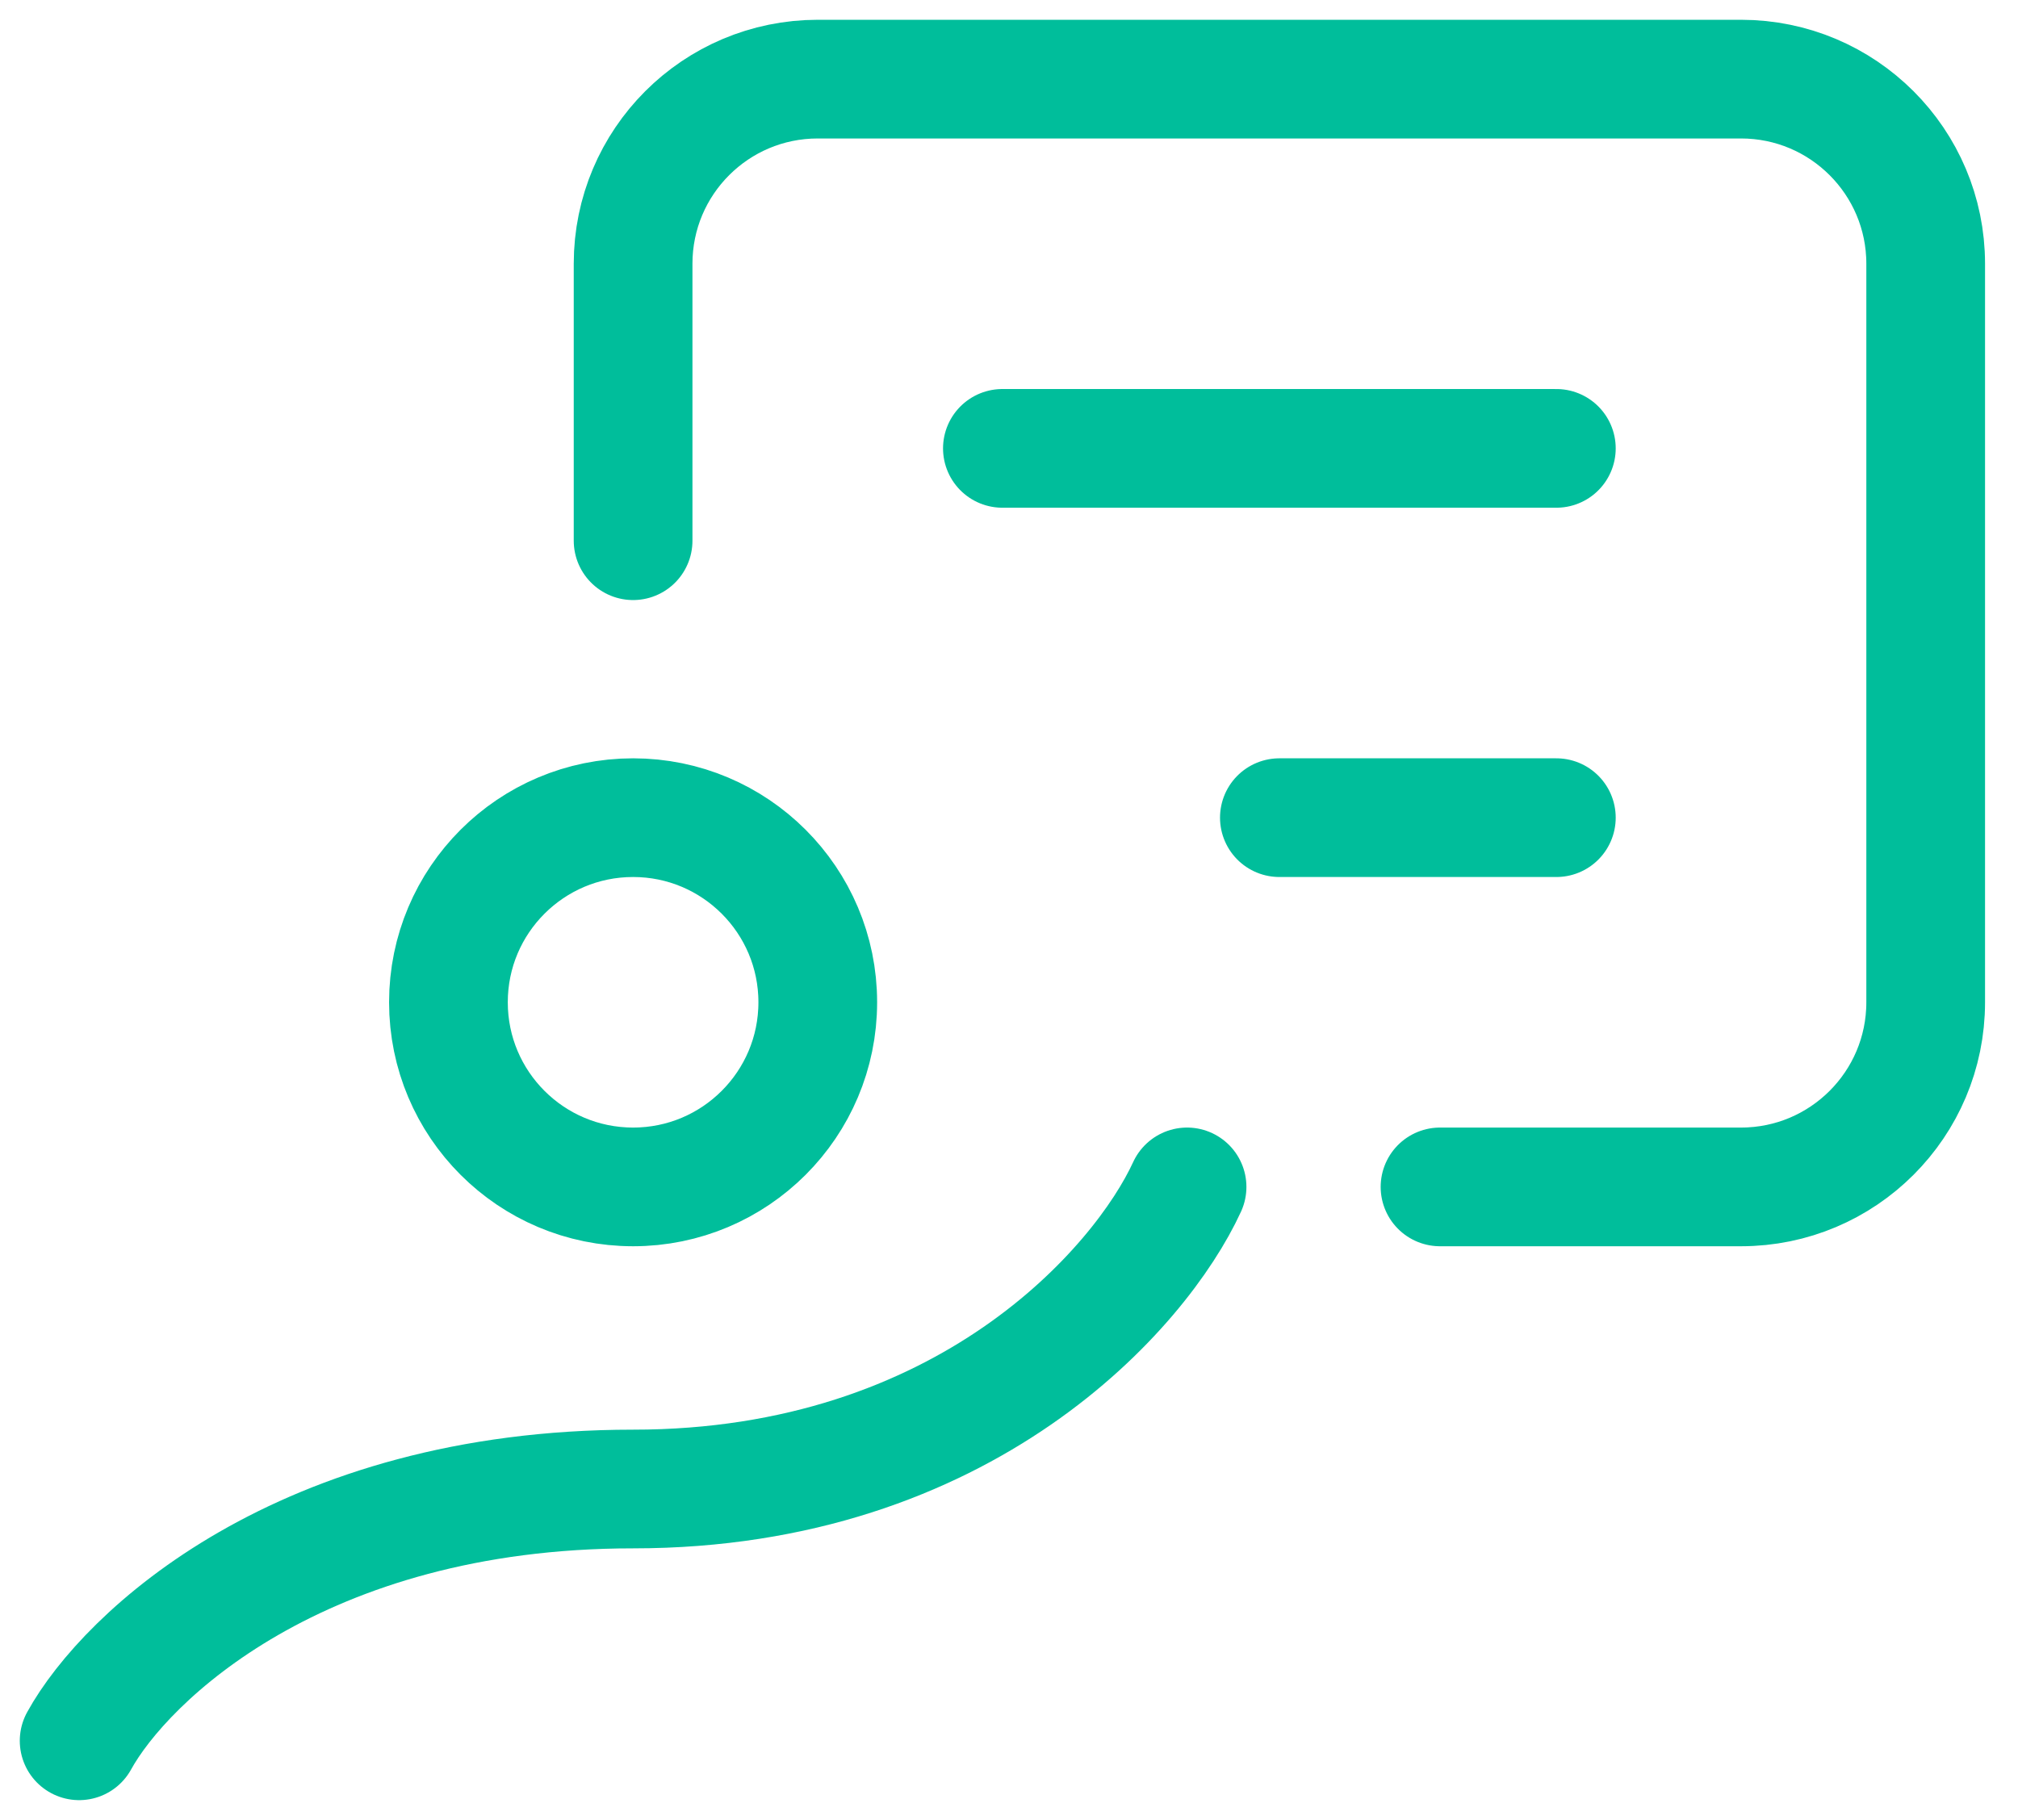 <svg width="51" height="46" viewBox="0 0 51 46" fill="none" xmlns="http://www.w3.org/2000/svg">
<path d="M2 44C3.167 41.879 7.6 37.636 16 37.636C24.4 37.636 28.833 32.545 30 30M16 13.667V6.667C16 4.089 18.089 2 20.667 2H44C46.577 2 48.667 4.089 48.667 6.667V25.333C48.667 27.911 46.577 30 44 30H36.393M25.333 11.333H39.333M32.333 20.667H39.333M20.667 25.333C20.667 27.911 18.577 30 16 30C13.423 30 11.333 27.911 11.333 25.333C11.333 22.756 13.423 20.667 16 20.667C18.577 20.667 20.667 22.756 20.667 25.333Z" stroke="#00BE9B" stroke-width="3" stroke-linecap="round"/>
</svg>
